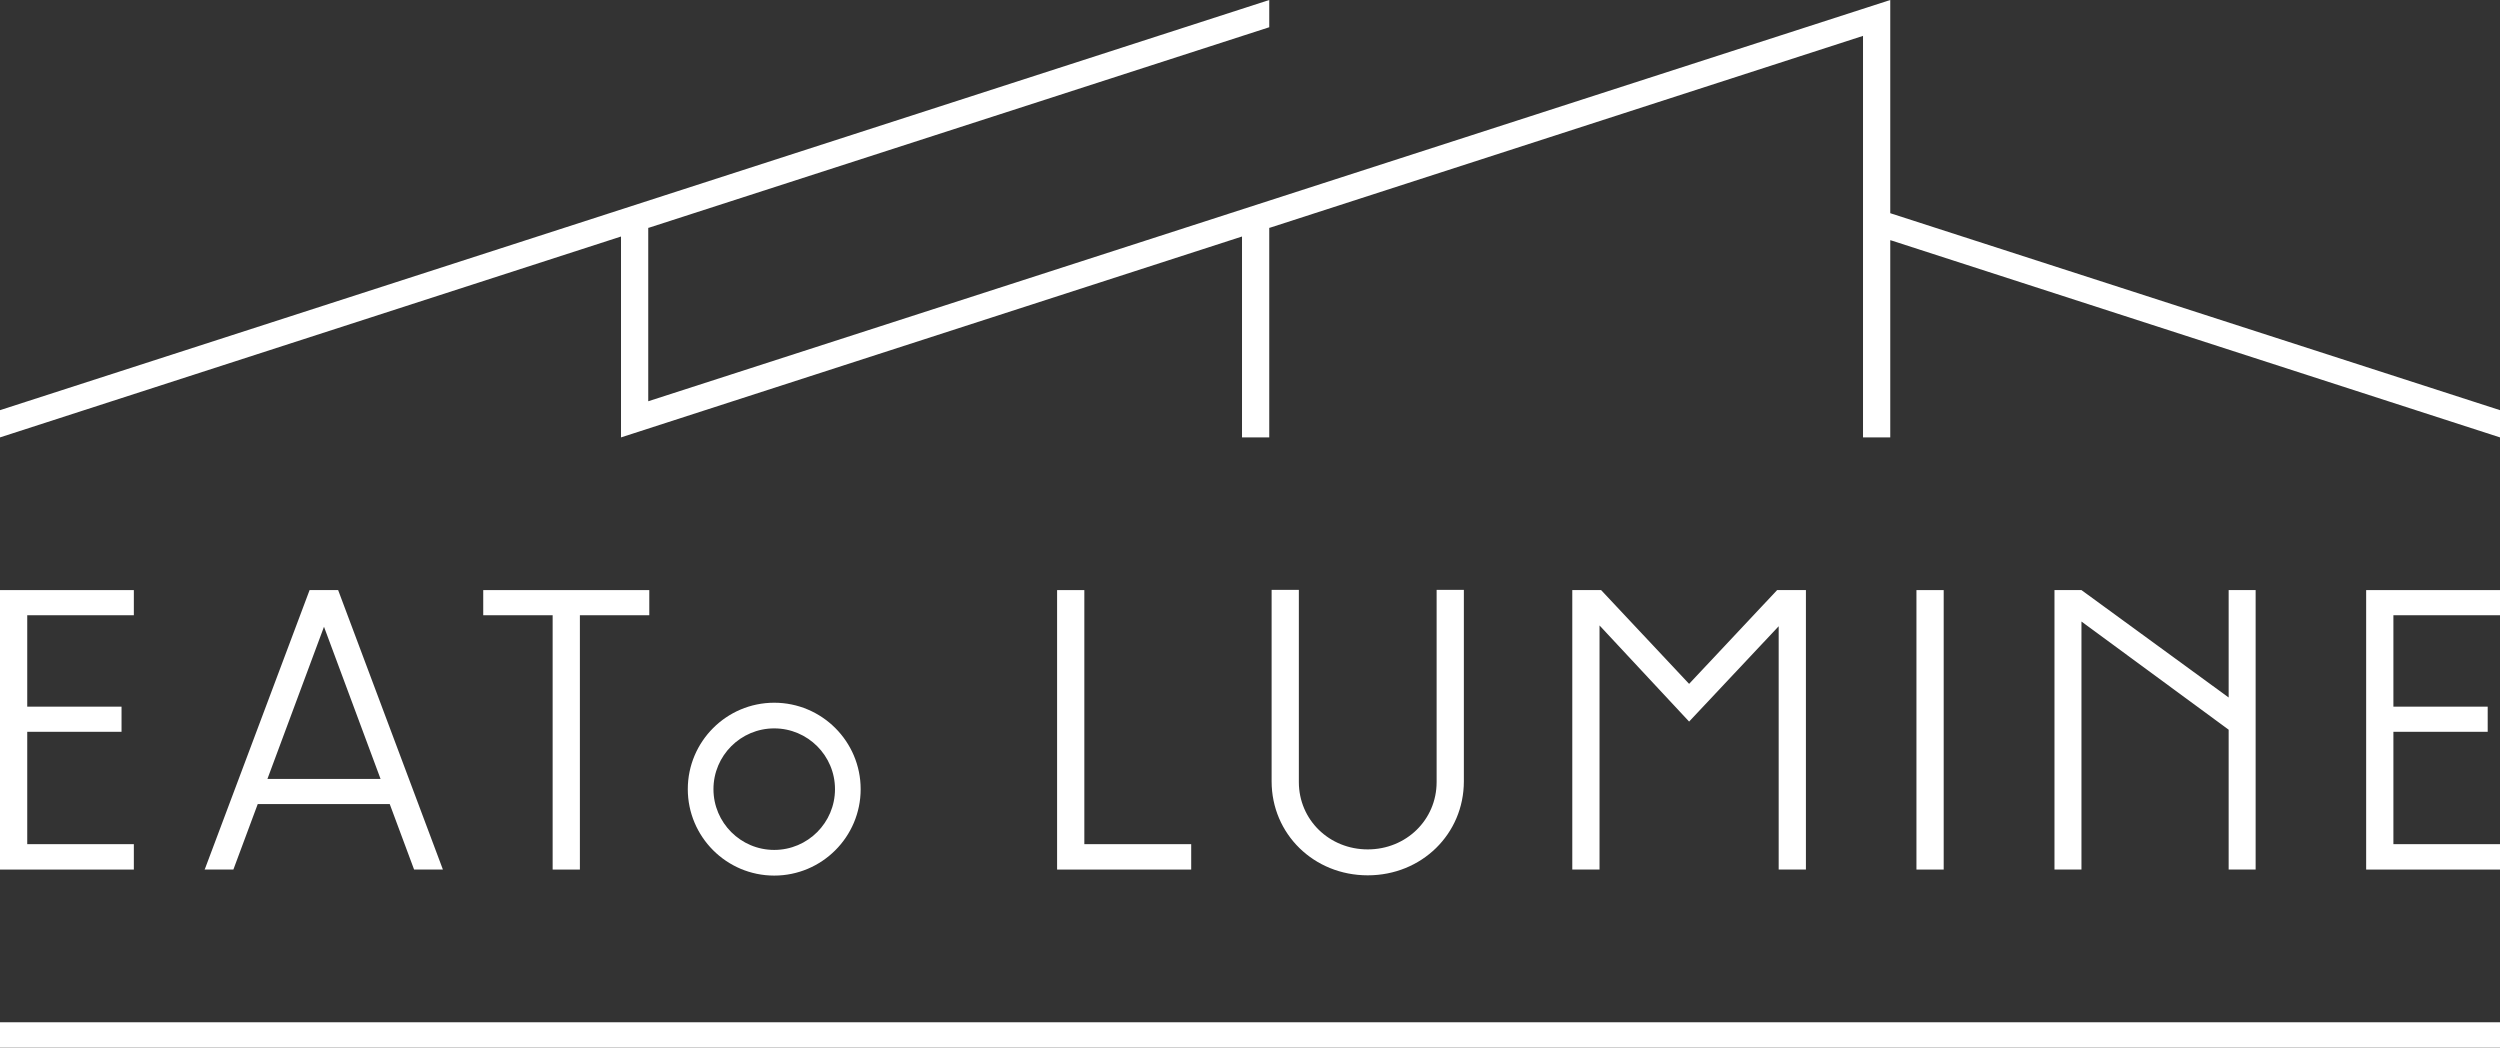 <?xml version="1.0" encoding="UTF-8"?>
<svg id="_レイヤー_2" data-name="レイヤー 2" xmlns="http://www.w3.org/2000/svg" viewBox="0 0 95.45 40">
  <rect x="0" y="0" width="95.45" height="40" fill="#333333" stroke="none"/>
  <defs>
    <style>
      .cls-1 {
        fill: #fff;
        stroke-width: 0px;
      }
    </style>
  </defs>
  <g id="_レイヤー_1-2" data-name="レイヤー 1">
    <g>
      <rect class="cls-1" x="0" y="39.03" width="95.45" height=".97"/>
      <polygon class="cls-1" points="95.45 16.7 95.45 15.66 72.17 8.14 72.17 0 24.75 15.32 24.75 8.7 24.79 8.69 48.46 1.04 48.46 0 0 15.66 0 16.7 23.71 9.03 23.71 16.7 47.42 9.03 47.42 16.7 48.46 16.7 48.46 8.7 48.5 8.69 71.13 1.37 71.13 16.7 72.17 16.7 72.17 9.17 72.24 9.19 95.45 16.7"/>
      <g>
        <path class="cls-1" d="M29.56,26.83c-1.82,0-3.3,1.48-3.3,3.3s1.48,3.3,3.3,3.3,3.3-1.48,3.3-3.3-1.48-3.3-3.3-3.3ZM29.56,32.45c-1.28,0-2.32-1.04-2.32-2.32s1.04-2.32,2.32-2.32,2.32,1.04,2.32,2.32-1.04,2.32-2.32,2.32Z"/>
        <polygon class="cls-1" points="95.45 23.49 95.45 22.53 90.34 22.53 90.34 33.2 95.45 33.2 95.45 32.23 91.38 32.23 91.38 27.94 94.98 27.94 94.98 26.98 91.38 26.98 91.38 23.49 95.45 23.49"/>
        <polygon class="cls-1" points="0 33.2 5.11 33.2 5.11 32.23 1.04 32.23 1.04 27.94 4.64 27.94 4.64 26.98 1.04 26.98 1.04 23.49 5.11 23.49 5.11 22.53 0 22.53 0 33.2"/>
        <polygon class="cls-1" points="18.45 23.49 21.1 23.49 21.1 33.2 22.14 33.2 22.14 23.49 24.79 23.49 24.79 22.53 18.45 22.53 18.45 23.49"/>
        <polygon class="cls-1" points="41.4 22.53 40.36 22.53 40.36 33.2 45.48 33.2 45.48 32.23 41.4 32.23 41.4 22.53"/>
        <rect class="cls-1" x="73.17" y="22.53" width="1.04" height="10.67"/>
        <polygon class="cls-1" points="64.49 26.11 61.14 22.54 61.13 22.53 60.03 22.53 60.03 33.2 61.07 33.2 61.07 23.88 64.49 27.55 67.91 23.91 67.91 33.2 68.95 33.2 68.95 22.53 67.85 22.53 64.49 26.11"/>
        <path class="cls-1" d="M54.85,29.86c0,1.44-1.16,2.57-2.63,2.57h0c-1.47,0-2.63-1.13-2.63-2.57v-7.34h-1.04v7.31c0,2.01,1.61,3.59,3.67,3.59h0c2.06,0,3.67-1.58,3.67-3.59v-7.31h-1.04v7.34Z"/>
        <polygon class="cls-1" points="85.09 26.63 79.47 22.53 78.44 22.53 78.44 33.2 79.47 33.2 79.47 23.73 85.09 27.86 85.09 33.2 86.12 33.2 86.12 22.53 85.09 22.53 85.09 26.63"/>
        <path class="cls-1" d="M11.82,22.53l-3.99,10.63-.02.04h1.1l.93-2.5h5.04l.93,2.5h1.1l-4-10.67h-1.1ZM10.21,29.74l2.16-5.81,2.16,5.81h-4.33Z"/>
      </g>
    </g>
  </g>
</svg>